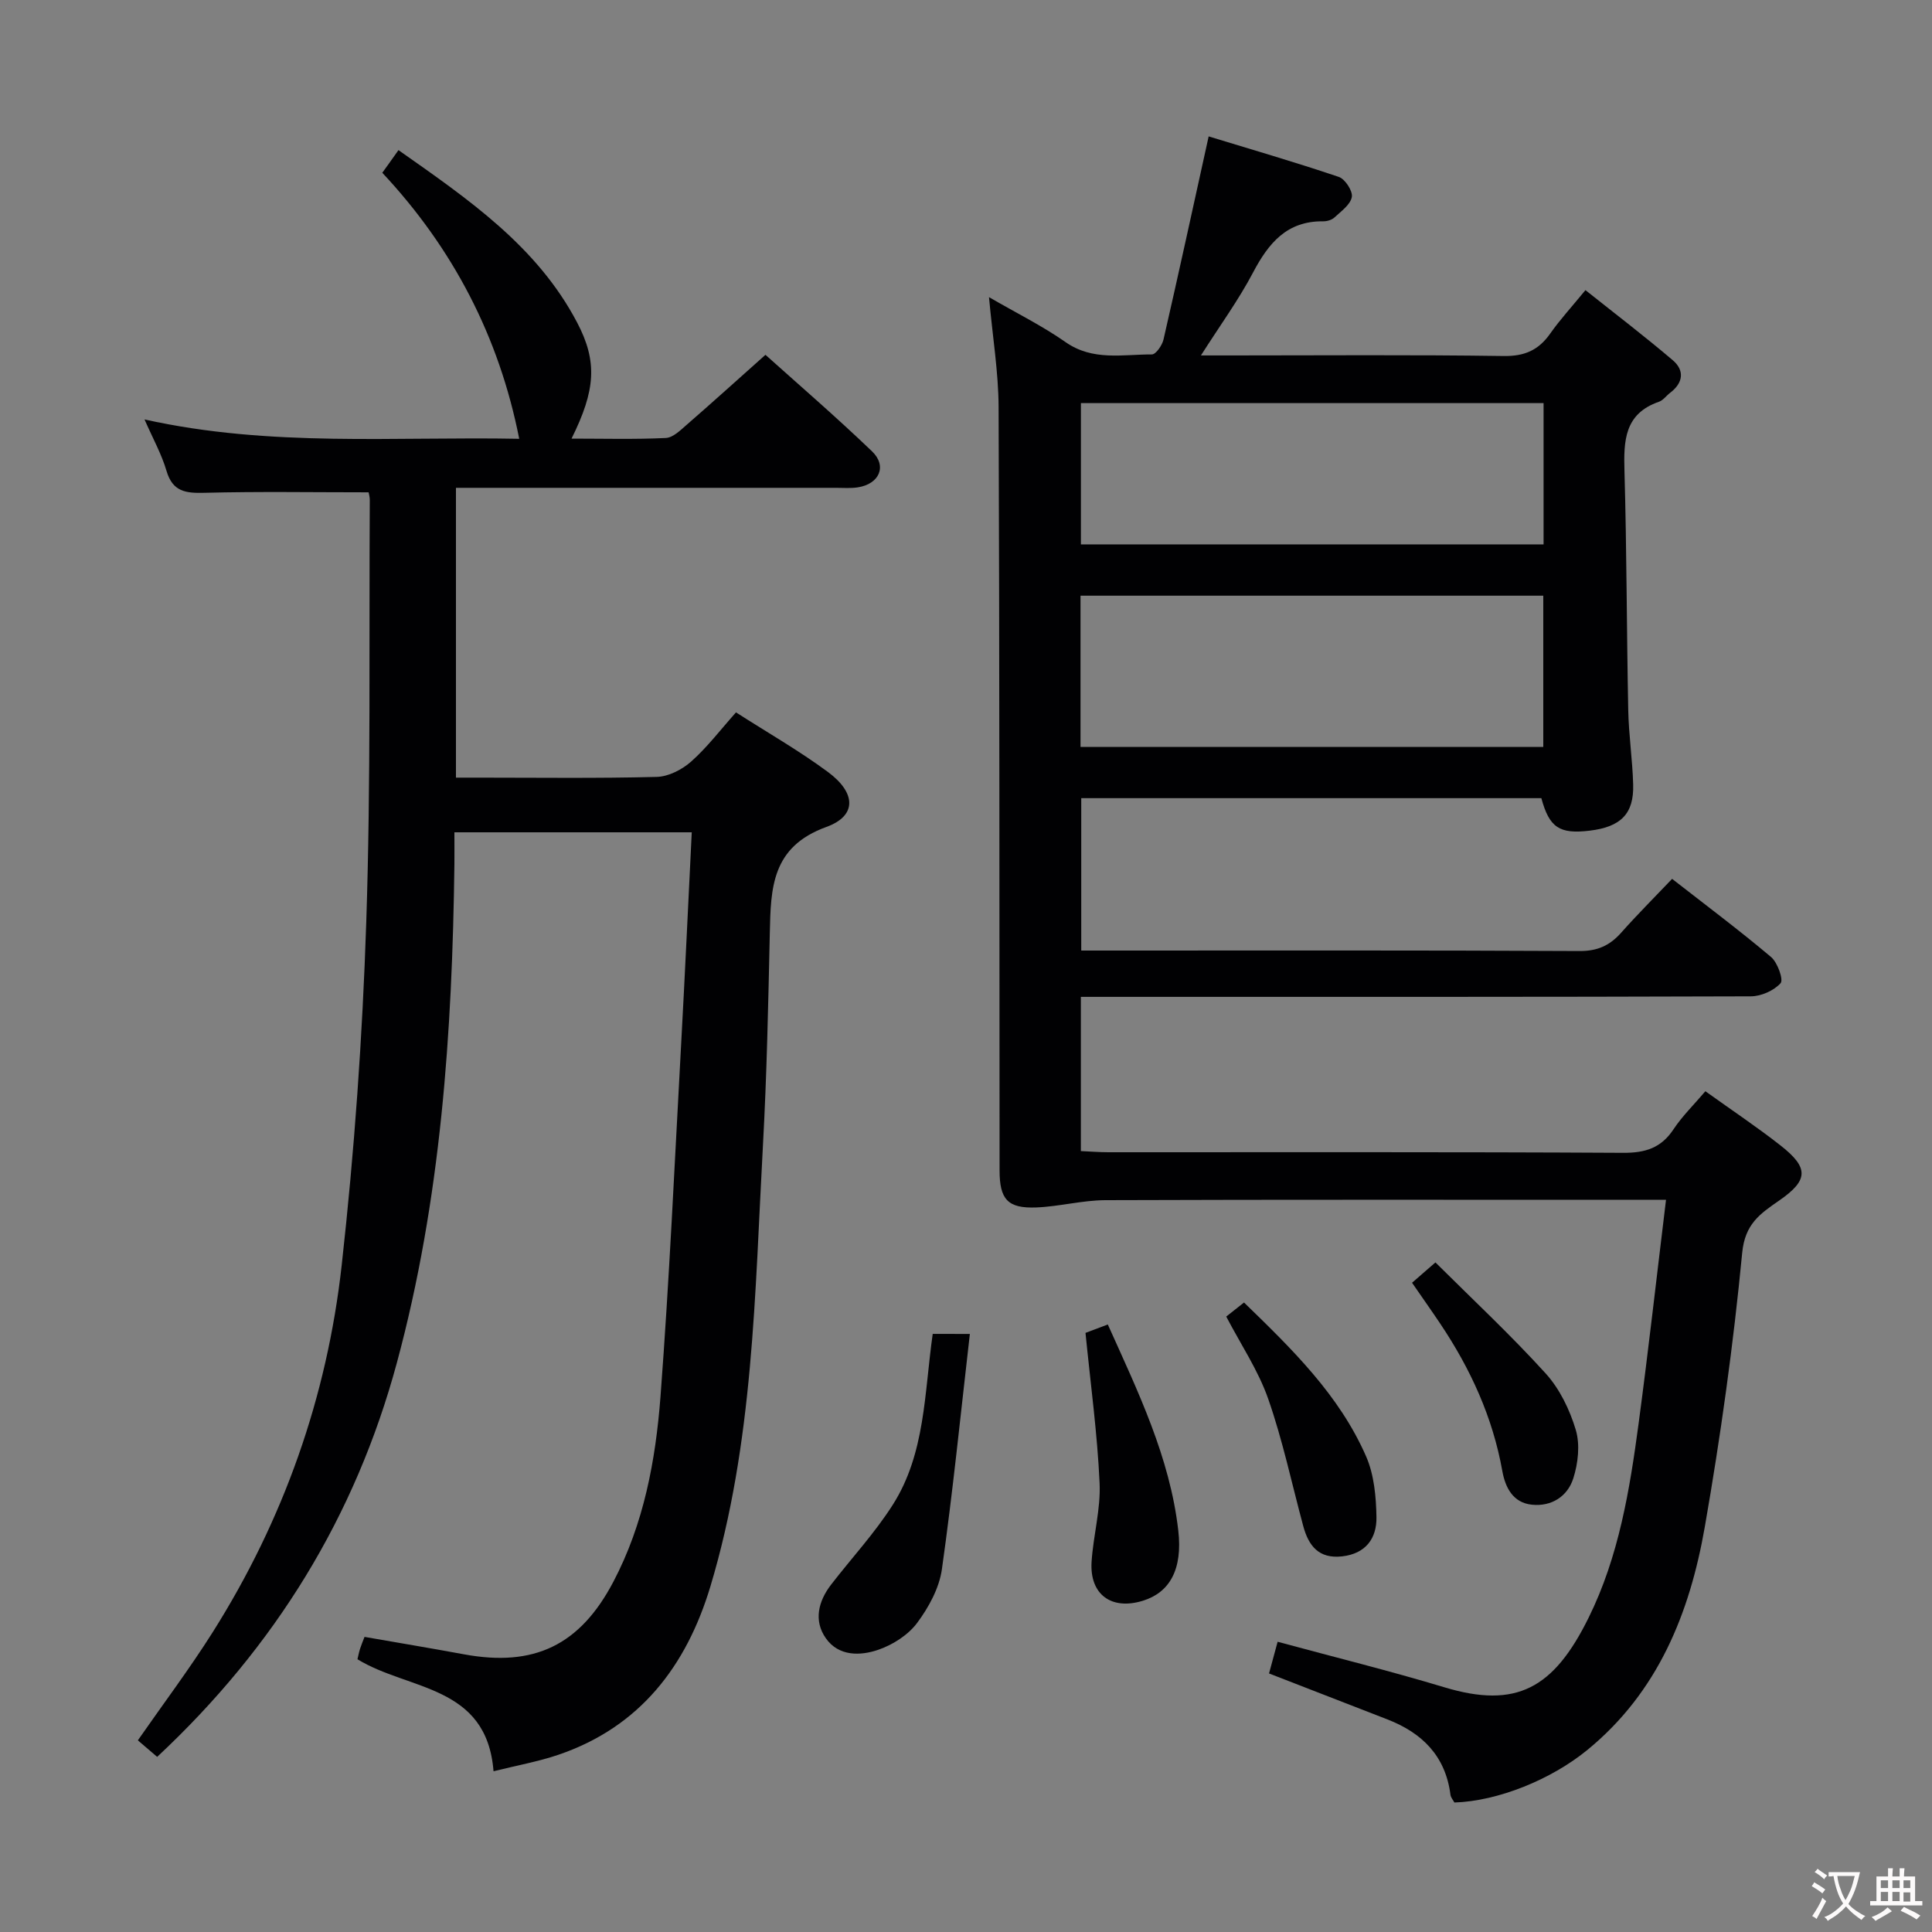 <svg enable-background="new 0 0 400 400" viewBox="0 0 400 400" xmlns="http://www.w3.org/2000/svg"><rect x="0" y="0" width="400" height="400" fill="#808080" stroke="none"/><g fill="#010103"><path d="m353.08 225.93c5.58 4 10.71 7.42 15.54 11.21 5.92 4.64 5.84 7.2-.29 11.44-3.93 2.72-7.06 4.82-7.63 10.82-1.82 18.99-4.46 37.93-7.74 56.73-3.11 17.82-9.69 34.22-24.33 46.19-7.51 6.14-18.51 10.58-27.51 10.87-.26-.49-.75-1.03-.82-1.62-1.02-7.99-5.83-12.78-13.04-15.58-8.03-3.12-16.05-6.23-24.52-9.52.57-2.08 1.15-4.22 1.78-6.56 11.81 3.2 23.23 6.02 34.47 9.41 14.99 4.53 22.69.24 29.91-14.38 6.27-12.69 8.52-26.49 10.37-40.32 2.02-15.11 3.72-30.26 5.66-46.21-2.56 0-4.32 0-6.08 0-36.66 0-73.33-.06-109.99.07-4.77.02-9.53 1.32-14.31 1.51-5.93.23-7.6-1.68-7.6-7.7-.04-52.66 0-105.33-.2-157.99-.03-7.26-1.24-14.52-1.99-22.78 5.73 3.32 11.05 5.95 15.85 9.31 5.66 3.96 11.84 2.53 17.88 2.55.82 0 2.12-1.88 2.4-3.08 3.11-13.56 6.07-27.17 9.35-42.06 8.6 2.63 17.84 5.31 26.95 8.39 1.3.44 2.92 2.93 2.69 4.16-.29 1.59-2.21 2.94-3.59 4.23-.56.52-1.54.81-2.33.8-7.54-.09-11.33 4.53-14.54 10.62-2.98 5.66-6.79 10.88-10.78 17.15h6.2c18.83 0 37.67-.16 56.49.12 4.34.06 7.21-1.22 9.62-4.64 2-2.85 4.37-5.43 7.3-9 6.09 4.85 12.23 9.53 18.09 14.52 2.47 2.11 2.15 4.68-.55 6.73-.8.6-1.44 1.56-2.33 1.86-7.17 2.49-7.31 8.1-7.13 14.41.47 16.47.45 32.95.78 49.43.1 5.15.88 10.28 1.02 15.42.17 6.05-2.56 8.77-9.01 9.54-6.24.75-8.35-.63-10-6.73-31.57 0-63.19 0-95.26 0v31.55h5.18c32.66 0 65.33-.07 97.99.1 3.73.02 6.27-1.15 8.63-3.81 3.3-3.72 6.83-7.24 10.53-11.13 7.03 5.48 13.92 10.64 20.49 16.18 1.35 1.14 2.61 4.72 1.97 5.42-1.39 1.54-4.02 2.71-6.15 2.72-44.16.15-88.33.11-132.49.11-1.96 0-3.92 0-6.23 0v31.93c1.89.08 3.81.24 5.73.24 35.5.01 71-.08 106.49.12 4.62.03 7.92-.98 10.5-4.9 1.8-2.71 4.2-5.05 6.58-7.85zm-129.37-71.28h95.81c0-10.6 0-20.84 0-31.32-32.04 0-63.78 0-95.81 0zm95.87-71.19c-32.08 0-63.78 0-95.79 0v29.25h95.79c0-9.74 0-19.18 0-29.25z"/><path d="m76.32 101.93c-11.68 0-22.82-.19-33.94.1-3.91.1-6.63-.19-7.91-4.55-1.02-3.47-2.83-6.71-4.55-10.64 26.07 5.81 52.05 3.5 77.58 4.01-4.18-21.18-13.74-39.47-28.35-55.08.61-.84.98-1.36 1.36-1.89.58-.82 1.16-1.63 1.99-2.8 14.57 10.25 28.72 19.94 36.99 35.7 4.26 8.11 3.81 14.02-1.16 24.03 6.67 0 13.1.18 19.51-.13 1.52-.07 3.09-1.65 4.41-2.8 5.27-4.58 10.44-9.26 16.23-14.42 6.62 5.95 14.53 12.76 22.06 19.98 3.18 3.05 1.52 6.77-2.93 7.46-1.47.23-2.99.1-4.49.1-24.33 0-48.66 0-72.99 0-1.8 0-3.61 0-5.73 0v60h4.57c12.33 0 24.67.17 36.99-.15 2.44-.06 5.26-1.51 7.14-3.18 3.32-2.95 6.05-6.56 9.28-10.18 6.57 4.22 13.08 7.93 19.06 12.36 5.8 4.3 6.02 9.05-.35 11.36-11.35 4.11-11.51 12.64-11.71 22-.32 14.64-.62 29.29-1.42 43.91-1.69 30.67-1.93 61.56-10.88 91.33-4.94 16.42-14.55 29.09-31.45 34.85-4.18 1.42-8.57 2.2-13.45 3.42-1.41-17.96-17.6-16.69-28.17-23.19.15-.64.3-1.41.53-2.15.24-.76.56-1.5.93-2.48 6.94 1.21 13.78 2.35 20.6 3.61 14.53 2.68 24.02-1.89 30.93-15.04 6.3-11.99 8.74-25.1 9.75-38.34 1.83-24.21 2.93-48.47 4.26-72.71.8-14.58 1.47-29.17 2.21-44.1-16.47 0-32.39 0-49.14 0 0 2.1.02 4.35 0 6.6-.44 34.83-2.78 69.46-11.92 103.26-8.6 31.79-25.22 58.78-49.62 81.56-1.37-1.17-2.66-2.27-4-3.42 5.32-7.65 10.71-14.81 15.48-22.36 14.69-23.26 23.69-48.75 26.72-75.97 2.63-23.59 4.31-47.34 5.09-71.06.96-29.12.56-58.29.73-87.43 0-.63-.19-1.27-.24-1.57z"/><path d="m200.8 276.18c-1.9 16.5-3.52 32.66-5.79 48.72-.55 3.9-2.73 7.89-5.13 11.11-1.85 2.48-4.98 4.49-7.96 5.53-3.79 1.33-8.3 1.41-10.94-2.36-2.55-3.63-1.57-7.65 1.09-11.1 4.26-5.52 9.05-10.68 12.77-16.53 6.76-10.61 6.52-23.11 8.27-35.38 2.21.01 4.42.01 7.69.01z"/><path d="m224.74 275.96c.91-.34 2.55-.96 4.62-1.74 6.27 13.95 12.85 27.49 14.59 42.65.93 8.1-1.8 12.84-7.34 14.55-6.51 2.01-11.04-1.3-10.61-8.07.35-5.44 1.91-10.89 1.66-16.28-.46-10.19-1.85-20.34-2.92-31.11z"/><path d="m292.35 265.58c1.64-1.42 2.87-2.49 4.84-4.21 7.71 7.67 15.59 15.02 22.81 22.97 2.91 3.2 5 7.53 6.25 11.71.91 3.06.48 6.91-.52 10.04-1.18 3.7-4.48 5.87-8.58 5.44-3.94-.41-5.5-3.6-6.11-6.97-1.99-11.14-6.58-21.14-12.82-30.46-1.84-2.75-3.75-5.44-5.87-8.52z"/><path d="m253.88 272.58c1.1-.87 2.24-1.77 3.68-2.91 9.9 9.61 19.72 19.13 25.29 31.89 1.65 3.79 2.06 8.34 2.13 12.56.07 4.35-2.19 7.55-7.1 8.11-4.86.55-6.97-2.21-8.07-6.32-2.37-8.79-4.25-17.74-7.25-26.31-2.06-5.89-5.66-11.23-8.68-17.02z"/></g><path d="m377.9 391.2c-.2.3-.4.5-.6.8-.7-.6-1.4-1-2.2-1.5.2-.3.4-.5.5-.8.6.4 1.4.8 2.3 1.5zm-1.8 6.1c-.2-.2-.5-.4-.9-.6.4-.6.8-1.2 1.2-1.9s.7-1.3.9-1.9c.3.3.5.5.8.7-.7 1.3-1.4 2.6-2 3.7zm2.2-9c-.3.3-.5.5-.6.8-.6-.6-1.3-1.1-2-1.5.3-.3.5-.5.6-.7.6.5 1.3.9 2 1.4zm.3.2v-.9h2 4.5c-.3 1.3-.6 2.5-1 3.6s-.9 2.1-1.4 3c.4.5 1 1 1.6 1.4s1.2.8 1.9 1.1c-.3.2-.5.4-.8.8-.4-.3-1-.7-1.6-1.2s-1.2-1.1-1.6-1.6c-.5.6-1.1 1.1-1.7 1.6s-1.4.9-2.1 1.4c-.1-.3-.3-.5-.7-.8.6-.2 1.2-.5 1.9-1s1.4-1.1 2-1.8c-.5-.8-.9-1.6-1.2-2.5s-.6-2-.8-3.2c-.4.1-.7.1-1 .1zm2.5 2.7c.3 1 .7 1.7 1 2.2.3-.5.6-1.1 1-2s.6-1.9.9-3h-3.2-.4c.1.9.3 1.8.7 2.8z" fill="#fcfafa"/><path d="m396.5 388.5v1.5 3.6h1.5v.9c-.4 0-1 0-1.7 0h-7.9c-.5 0-.9 0-1.2 0v-.9h1.3v-3.5c0-.7 0-1.2 0-1.6h2.4c0-.8 0-1.4 0-1.7h1c0 .3-.1.8-.1 1.7h1.5c0-.8 0-1.4 0-1.7h1c0 .3-.1.9-.1 1.7zm-8.2 9.2c-.2-.3-.5-.5-.8-.8.8-.3 1.4-.6 1.9-.9s1-.7 1.4-1.1c.3.3.6.5.9.8-1.6 1-2.8 1.6-3.4 2zm2.6-6.8v-1.6h-1.5v1.6zm0 2.7v-1.9h-1.5v1.9zm2.4-2.7v-1.6h-1.5v1.6zm0 2.7v-1.9h-1.5v1.9zm.2 2 .7-.8c.4.2.9.5 1.6.8s1.3.7 1.8 1c-.3.3-.5.5-.8.8-.4-.3-1.5-1-3.3-1.8zm2-4.7v-1.6h-1.4v1.6zm0 2.8v-1.9h-1.4v1.9z" fill="#fcfafa"/></svg>